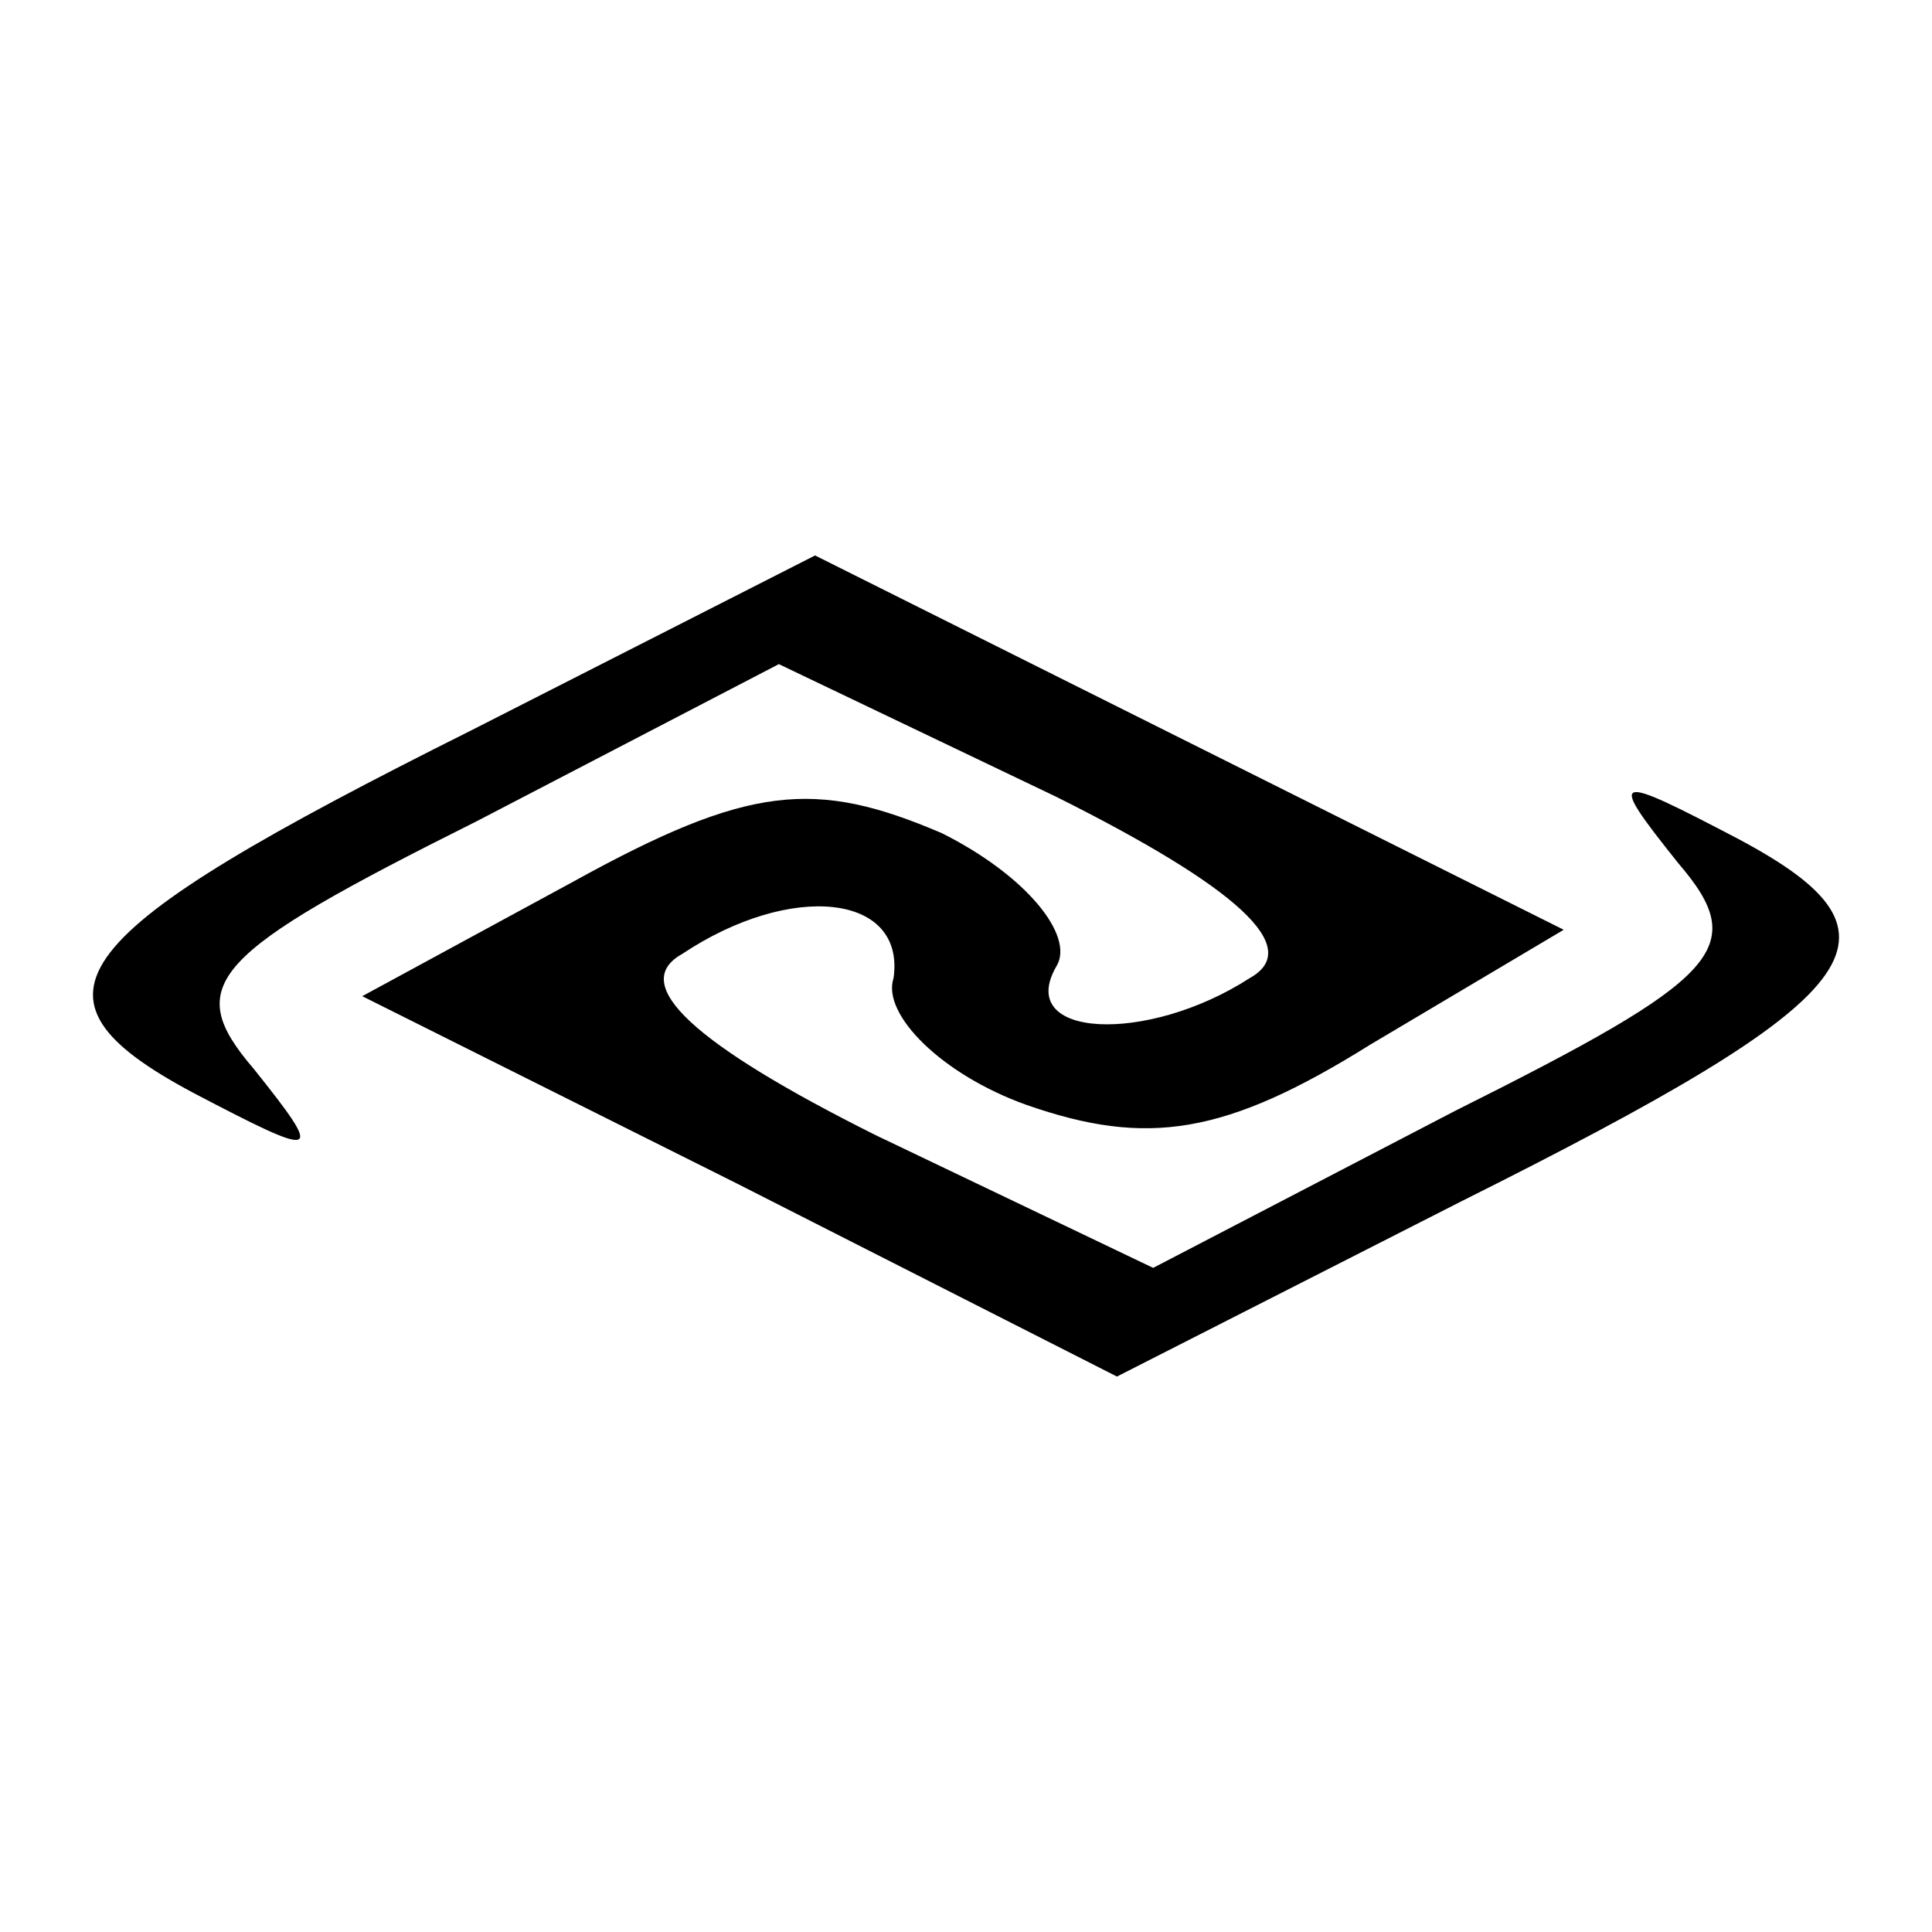 <?xml version="1.0" standalone="no"?>
<!DOCTYPE svg PUBLIC "-//W3C//DTD SVG 20010904//EN"
 "http://www.w3.org/TR/2001/REC-SVG-20010904/DTD/svg10.dtd">
<svg version="1.0" xmlns="http://www.w3.org/2000/svg"
 width="32pt" height="32pt" viewBox="0 0 32 32"
 preserveAspectRatio="xMidYMid meet">
<g transform="translate(0,32) scale(0.1,-0.1)"
fill="#000000" stroke="none">
<path fill="#000000" stroke="none" d="M78 199 c-68 -34 -76 -44 -46 -60 21
-11 22 -11 10 4 -12 14 -7 19 37 41 l50 26 46 -22 c30 -15 41 -25 32 -30 -17
-11 -39 -10 -32 2 3 5 -5 15 -19 22 -21 9 -32 8 -61 -8 l-35 -19 62 -31 63
-32 57 29 c68 34 76 44 46 60 -21 11 -22 11 -10 -4 12 -14 7 -19 -37 -41 l-50
-26 -46 22 c-30 15 -41 25 -32 30 18 12 37 10 35 -4 -2 -6 8 -16 22 -21 20 -7
33 -5 57 10 l32 19 -62 31 -62 31 -57 -29z"/>
</g>
</svg>
